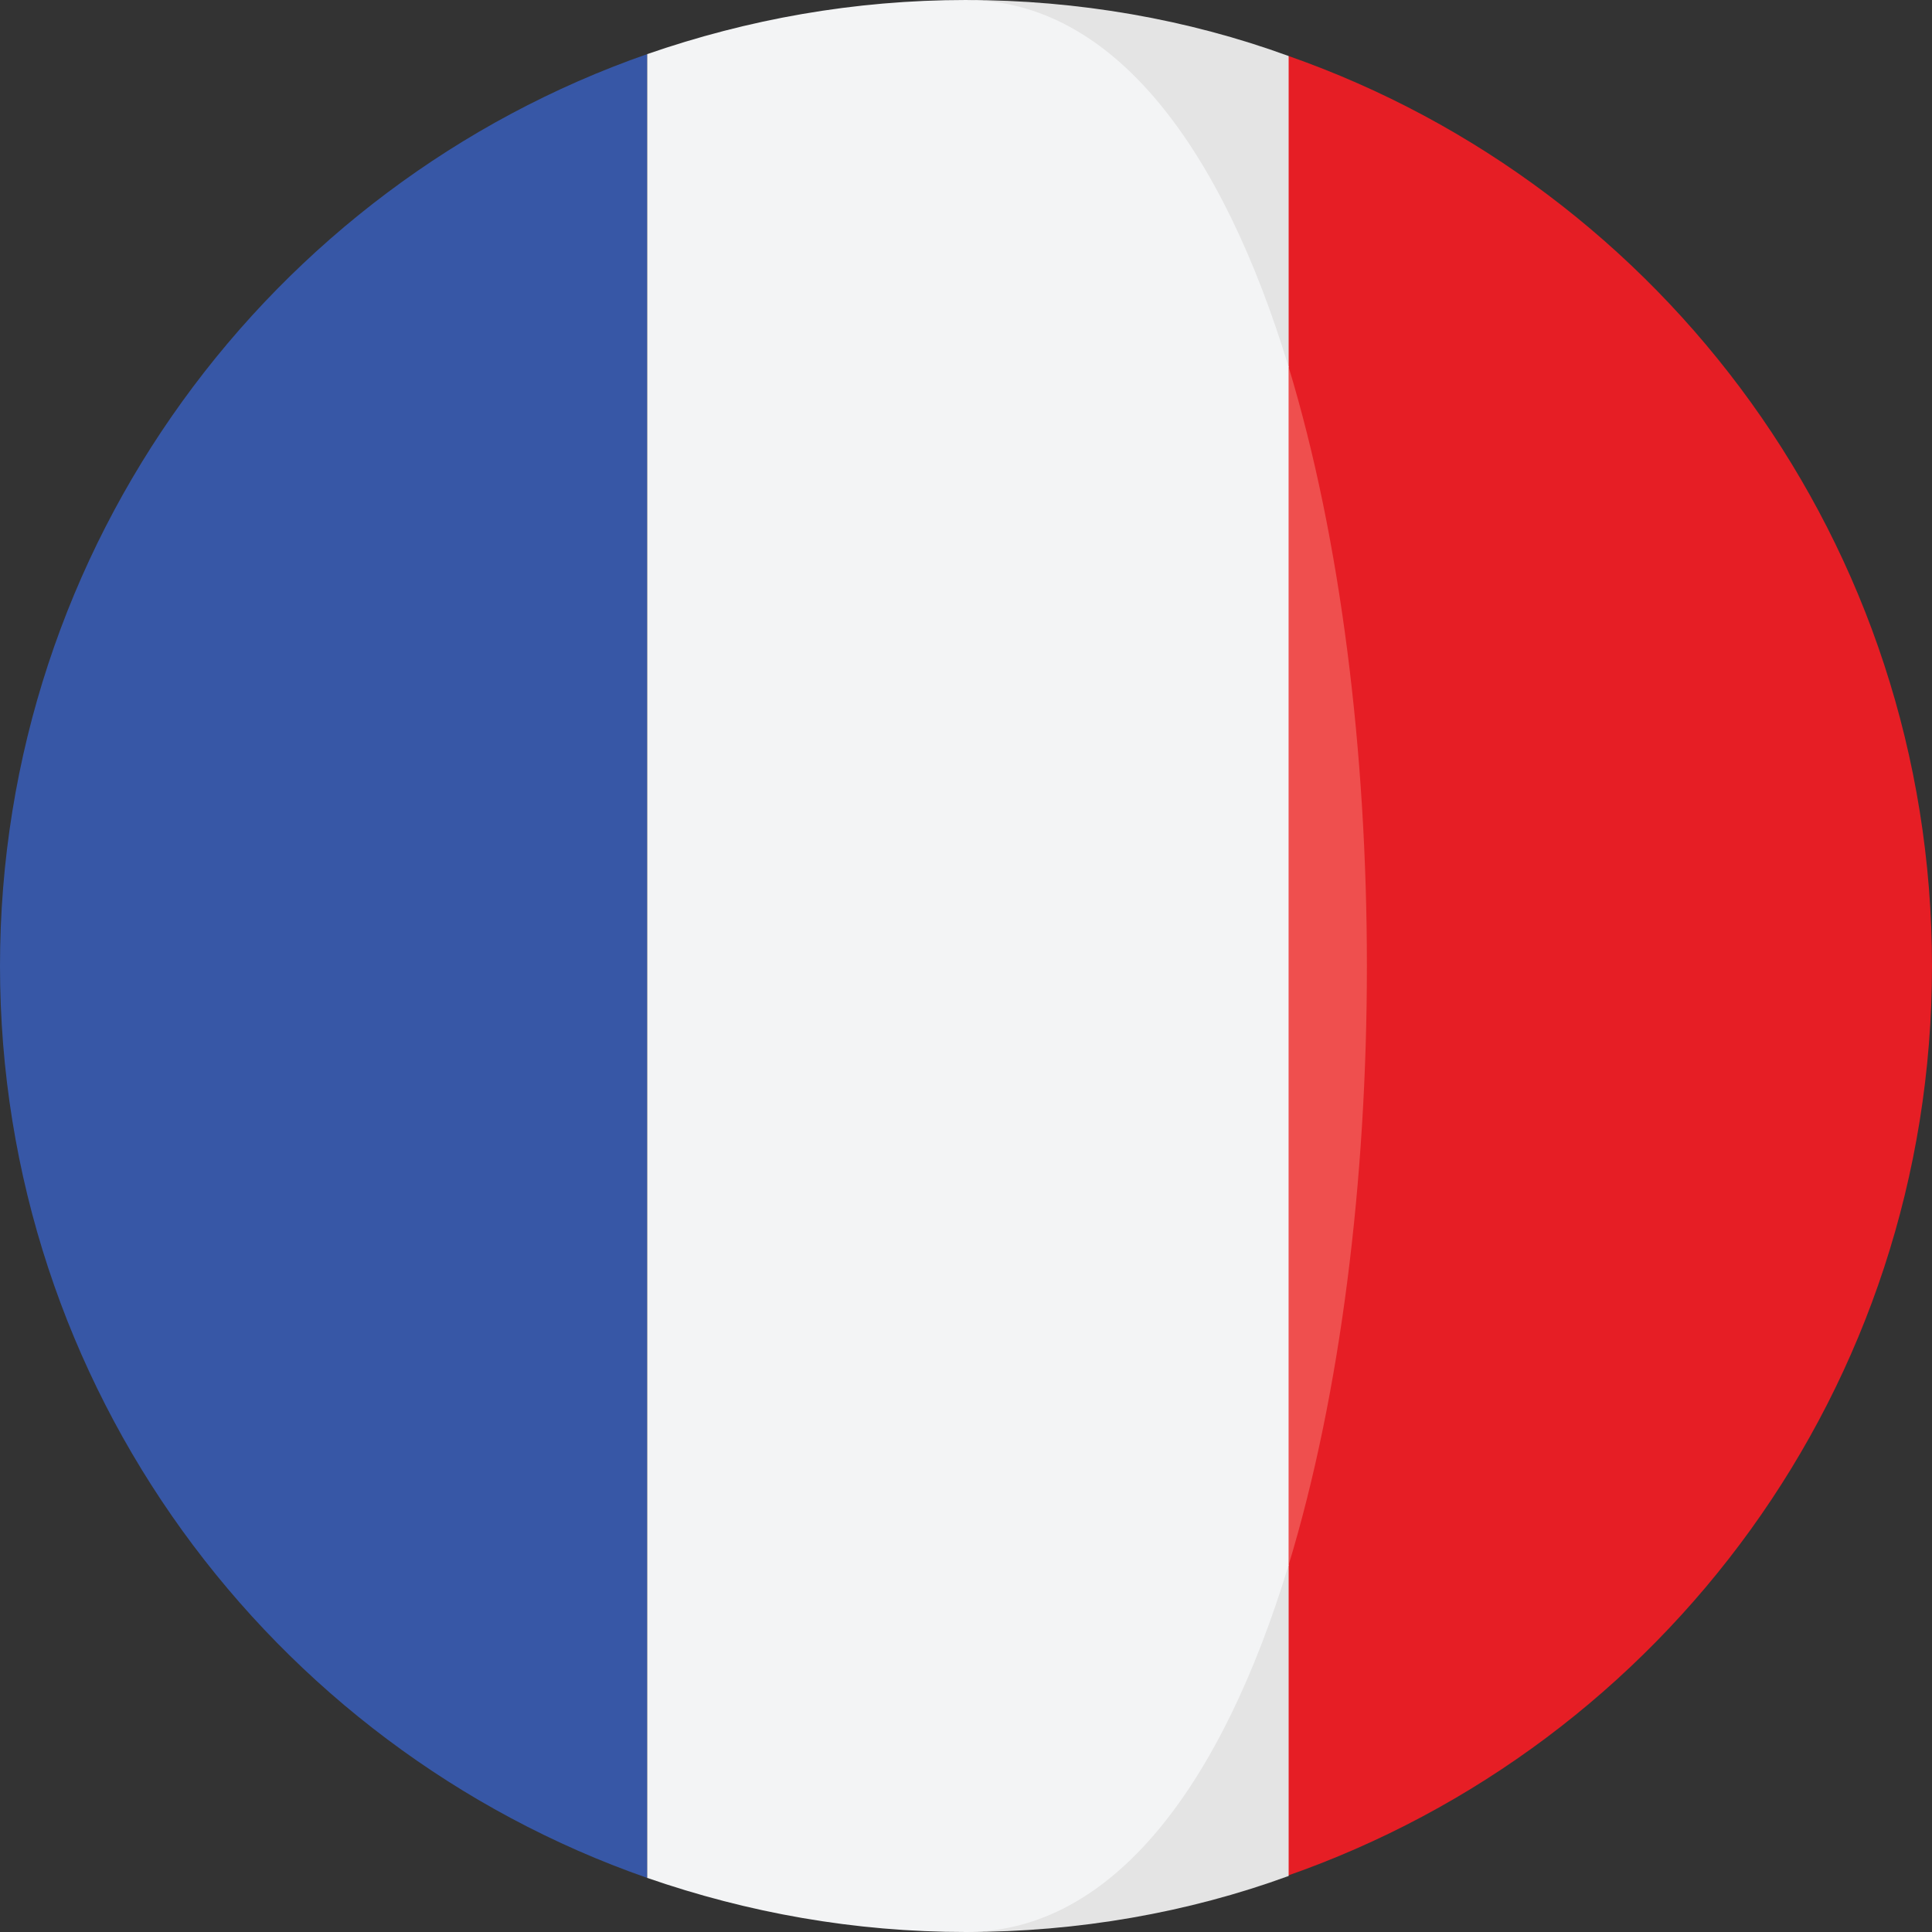 <?xml version="1.0" encoding="utf-8"?>
<!-- Generator: Adobe Illustrator 23.0.1, SVG Export Plug-In . SVG Version: 6.00 Build 0)  -->
<svg version="1.1" id="Ebene_1" xmlns="http://www.w3.org/2000/svg" xmlns:xlink="http://www.w3.org/1999/xlink" x="0px" y="0px"
	 viewBox="0 0 100 100" style="enable-background:new 0 0 100 100;" xml:space="preserve">
<rect x="0" y="0" width="100" height="100" fill="#333333" stroke="none"/>
<style type="text/css">
	.st0{fill:#E61E25;}
	.st1{fill:#E4E4E4;}
	.st2{fill:#3757A6;}
	.st3{fill:#EF4F4E;}
	.st4{fill:#F3F4F5;}
</style>
<g>
	<path class="st0" d="M66.7,2.9L60.8,19c5.4,17.8,5.4,44.2,0,61.9l5.8,16.2C86.1,90.3,100,71.8,100,50C100,28.2,86.1,9.7,66.7,2.9z"
		/>
	<g>
		<path class="st1" d="M66.7,19V2.9C61.5,1,55.8,0,50,0C57.7,0,47,26.1,66.7,19z"/>
		<path class="st1" d="M50,100c5.8,0,11.5-1,16.7-2.9V81C47.2,79,50,100,50,100z"/>
	</g>
	<path class="st2" d="M0,50c0,21.8,14,40.4,33.5,47.2V2.8C14,9.6,0,28.2,0,50z"/>
	<path class="st3" d="M66.7,19V81C72.1,63.2,72.1,36.8,66.7,19z"/>
	<path class="st4" d="M66.7,81V19C63.3,7.8,57.7,0,50,0c-5.8,0-11.3,1-16.5,2.8v94.4C38.7,99,44.2,100,50,100
		C57.7,100,63.3,92.2,66.7,81z"/>
</g>
</svg>
